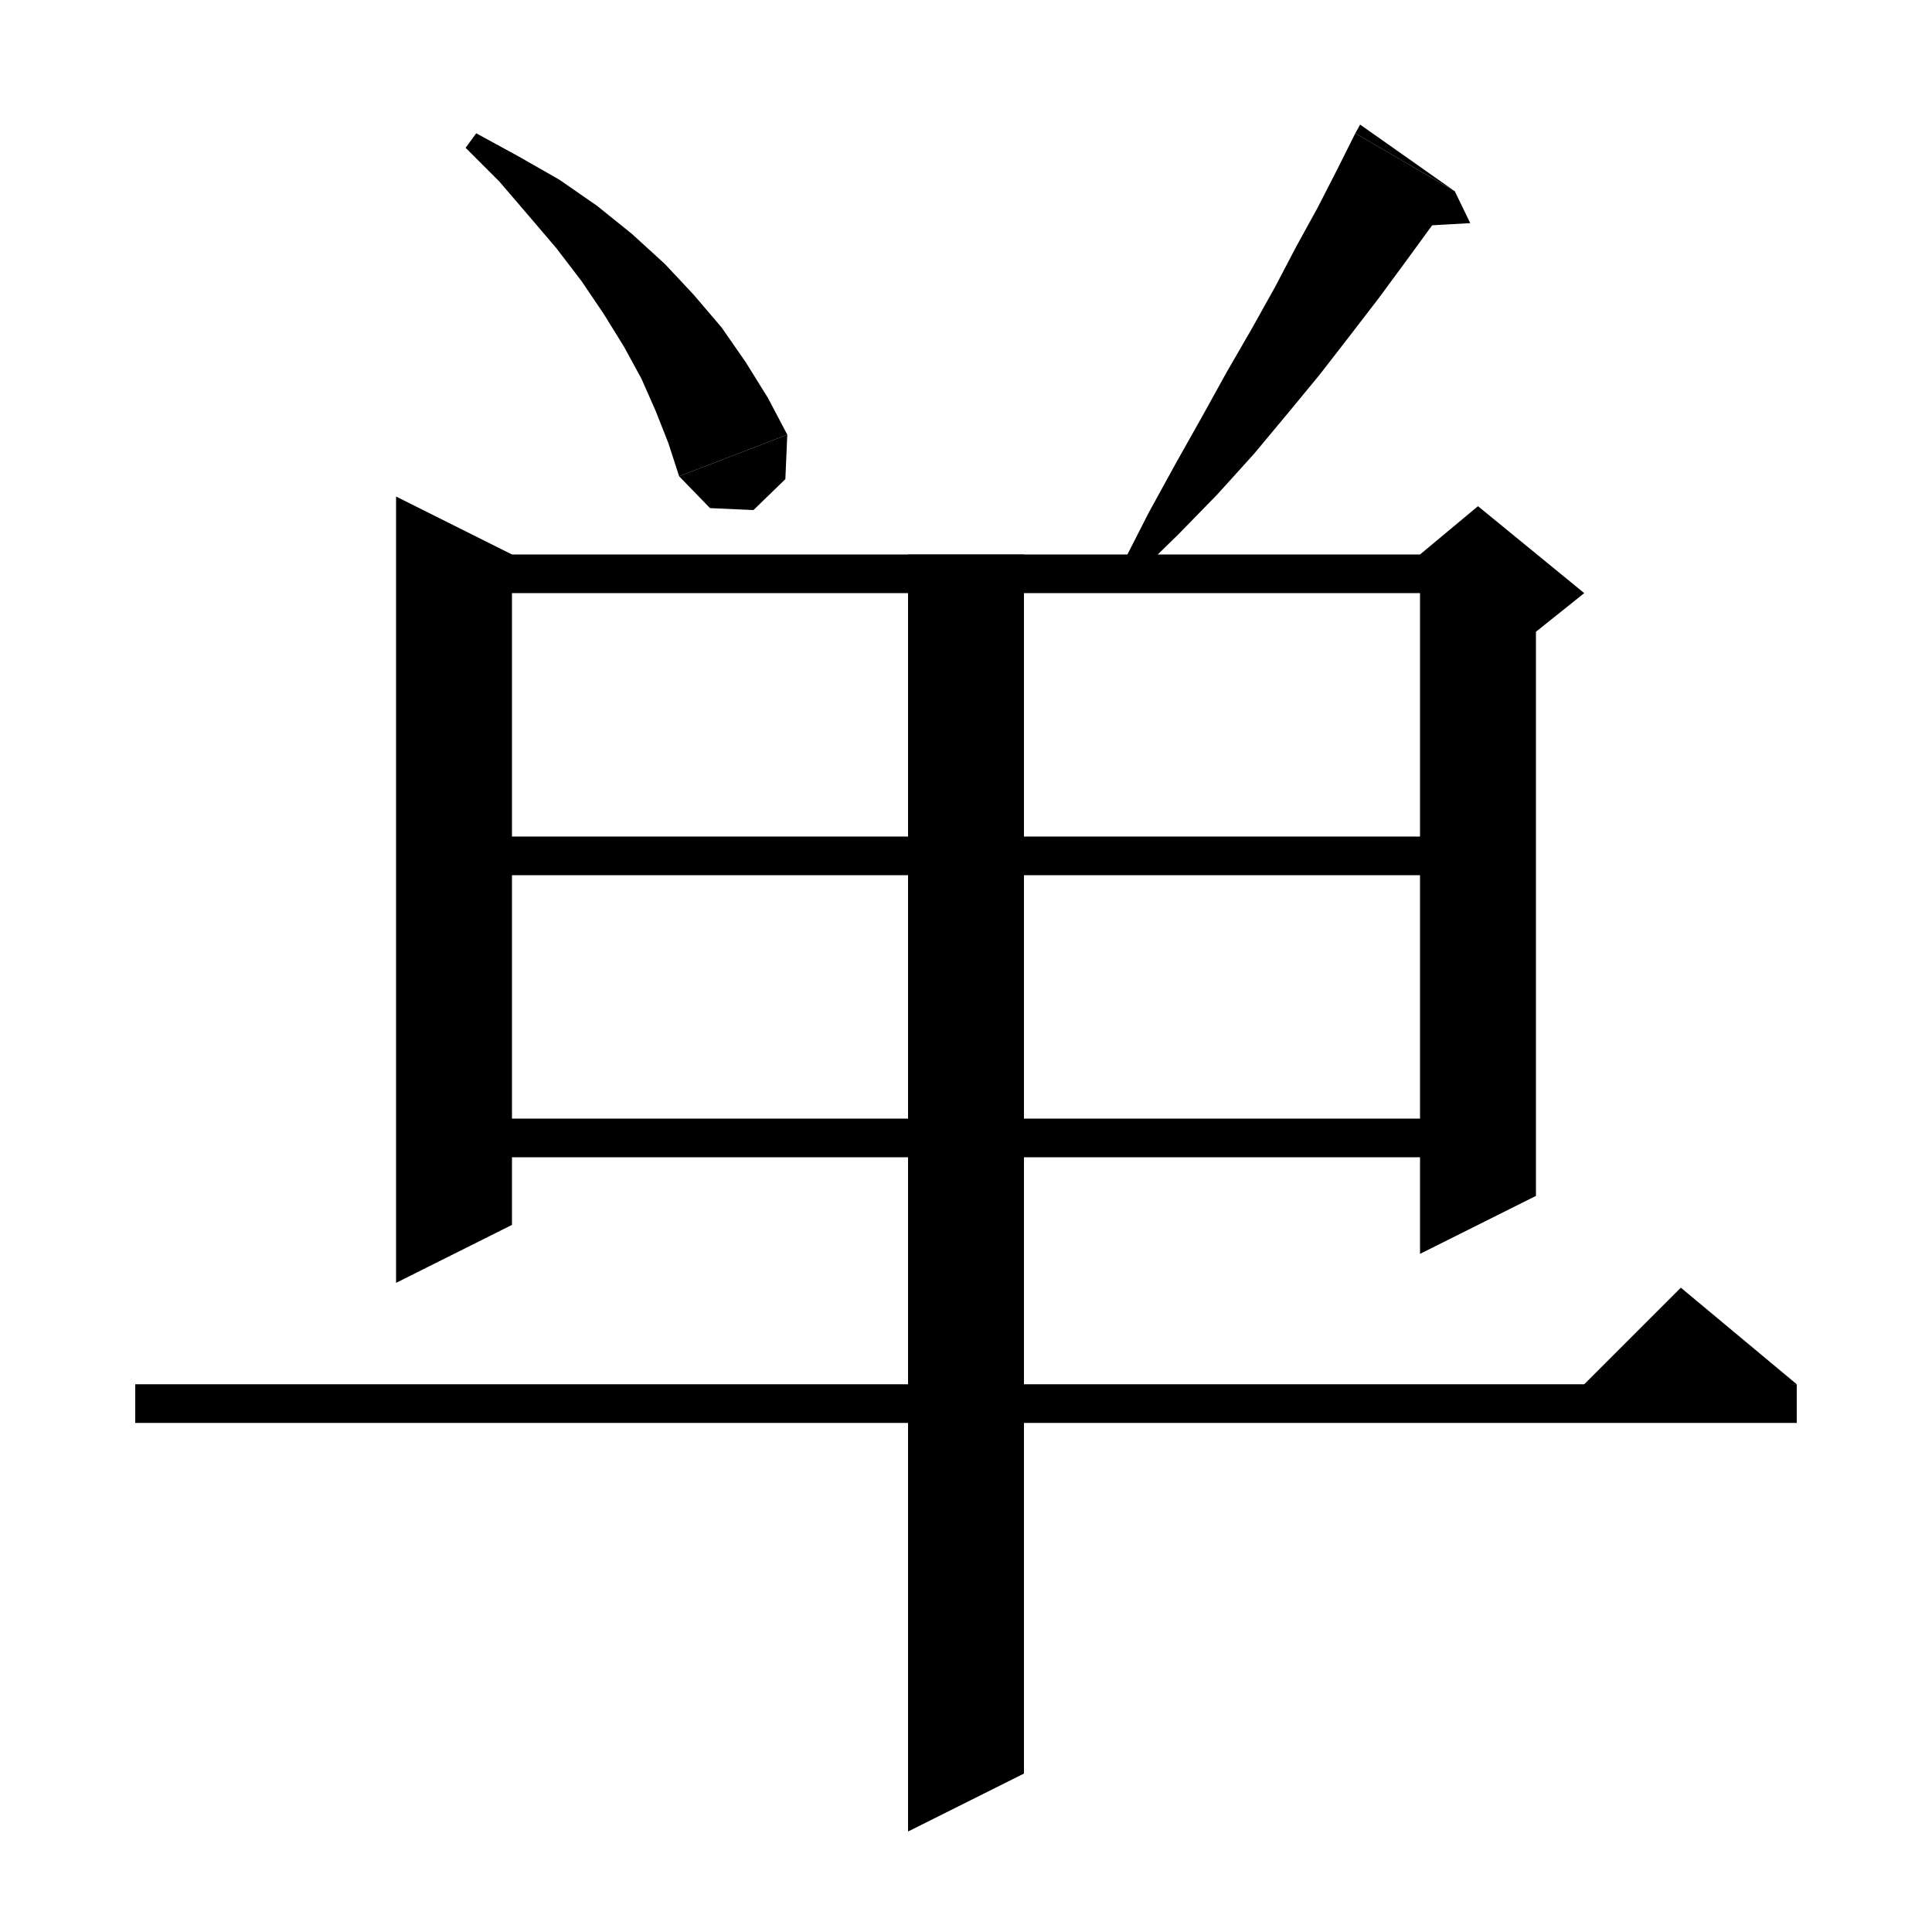 <svg xmlns="http://www.w3.org/2000/svg" xmlns:xlink="http://www.w3.org/1999/xlink" version="1.1" baseProfile="full" viewBox="0 0 200 200" width="200" height="200">
<g fill="black">
<polygon points="49.3,13.8 53.7,16.2 57.9,18.6 61.8,21.3 65.4,24.2 68.8,27.3 71.8,30.5 74.7,33.9 77.2,37.5 79.5,41.2 81.5,45 70.3,49.3 69.2,45.9 67.9,42.6 66.4,39.2 64.6,35.9 62.5,32.5 60.2,29.1 57.6,25.7 54.7,22.3 51.7,18.8 48.2,15.3 " />
<polygon points="81.5,45 81.3,49.6 78,52.8 73.5,52.6 70.3,49.3 " />
<polygon points="150.6,19.8 148.2,23.4 145.5,27.1 142.7,30.9 139.7,34.8 136.6,38.8 133.3,42.8 129.8,47 126,51.2 122,55.3 117.7,59.5 116.2,58.4 118.9,53.1 121.7,48 124.4,43.2 127,38.5 129.6,34 132,29.7 134.2,25.5 136.4,21.5 138.4,17.6 140.3,13.8 " />
<polygon points="140.3,13.8 150.6,19.8 140.8,12.9 " />
<polygon points="150.6,19.8 152.2,23.1 145,23.5 " />
<polygon points="53,57.4 53,126.8 41,132.8 41,51.4 " />
<polygon points="47,57.4 153,57.4 153,61.4 47,61.4 " />
<polygon points="159,59.4 159,123.8 147,129.8 147,59.4 " />
<polygon points="147,57.4 153,52.4 164,61.4 159,65.4 147,59.4 " />
<polygon points="47,86.6 153,86.6 153,90.6 47,90.6 " />
<polygon points="47,115.8 153,115.8 153,119.8 47,119.8 " />
<polygon points="14,143.3 186,143.3 186,147.3 14,147.3 " />
<polygon points="186,143.3 162,145.3 174,133.3 " />
<polygon points="106,57.4 106,183.6 94,189.6 94,57.4 " />
</g>
</svg>
